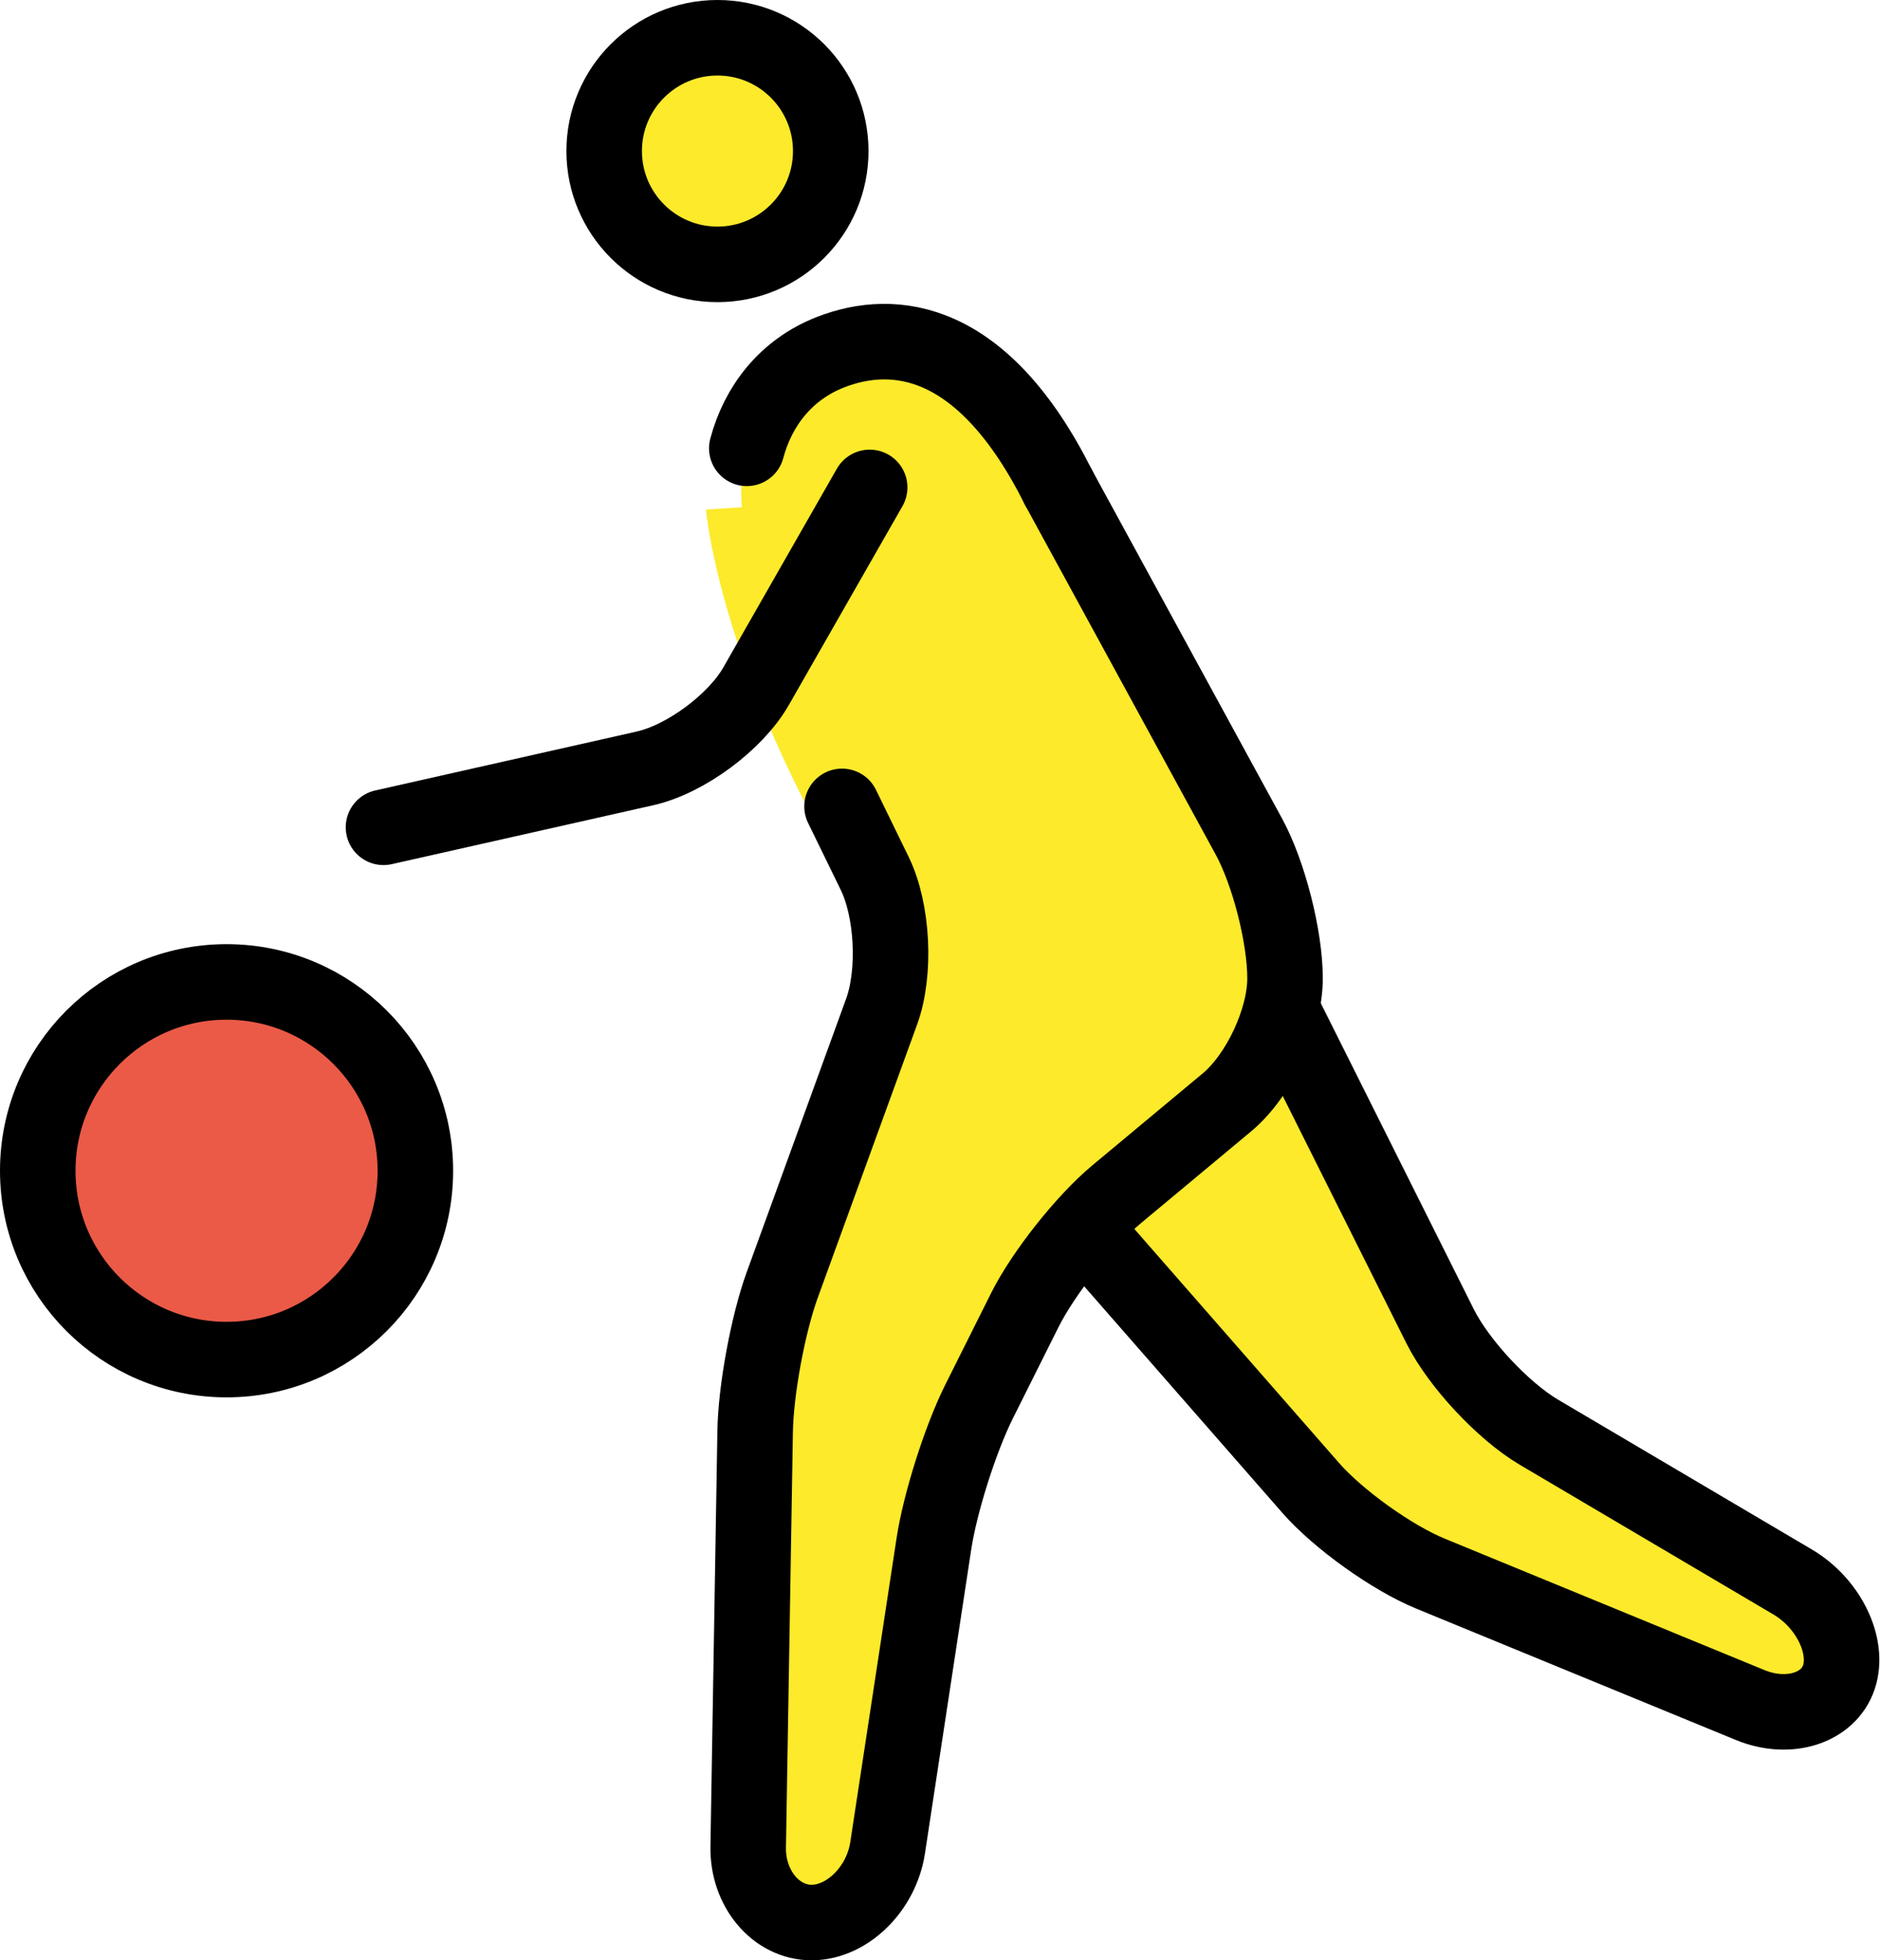 <svg xmlns="http://www.w3.org/2000/svg" xmlns:svg="http://www.w3.org/2000/svg" id="emoji" width="49.787" height="51.906" version="1.1" viewBox="0 0 49.787 51.906"><g id="color" transform="translate(-10.969,-10.094)"><circle id="circle1" cx="16.969" cy="41.094" r="5" fill="#ea5a47" stroke="none"/></g><g id="skin" transform="translate(-10.969,-10.094)"><circle id="circle2" cx="29.969" cy="14.094" r="3" fill="#fcea2b" stroke="none"/><path id="path2" fill="#fcea2b" stroke="none" d="m 29.665,23.585 c 0,0 0.304,3.708 3.304,9.042 C 33.213,33.062 34,34.335 34,34.335 L 31,46 30.75,61 h 3.424 L 36,49 39,43 45,38 V 34 L 39,23"/><polyline id="polyline2" fill="#fcea2b" stroke="none" points="45 37 50 47 60.167 53 59.167 56 47 51 40 43"/><path id="path3" fill="#fcea2b" stroke="none" d="M 39,23 C 37,19 34.641,18.767 32.969,19.417 30.715,20.293 30.09,22.997 31,25"/></g><g id="line" transform="translate(-10.969,-10.094)"><circle id="circle3" cx="29.969" cy="14.094" r="3" fill="none" stroke="#000" stroke-miterlimit="10" stroke-width="2"/><circle id="circle4" cx="16.969" cy="41.094" r="5" fill="none" stroke="#000" stroke-miterlimit="10" stroke-width="2"/><path id="path4" fill="none" stroke="#000" stroke-linecap="round" stroke-linejoin="round" stroke-miterlimit="10" stroke-width="2" d="m 33.268,31.446 c 0,0 0.39,0.8 0.866,1.776 0.477,0.978 0.559,2.623 0.183,3.657 l -2.633,7.24 C 31.308,45.154 30.985,46.899 30.967,48 l -0.184,11 c -0.019,1.101 0.737,2 1.679,2 0.941,0 1.848,-0.89 2.013,-1.978 l 1.225,-8.045 c 0.165,-1.088 0.703,-2.782 1.195,-3.767 l 1.211,-2.422 c 0.492,-0.984 1.586,-2.365 2.431,-3.069 l 2.928,-2.439 C 44.309,38.576 45,37.1 45,36 v 0 c 0,-1.1 -0.431,-2.79 -0.958,-3.756 L 39,23"/><path id="path5" fill="none" stroke="#000" stroke-linecap="round" stroke-linejoin="round" stroke-miterlimit="10" stroke-width="2" d="m 45,37 4.106,8.211 c 0.492,0.984 1.67,2.246 2.617,2.806 l 6.722,3.967 c 0.947,0.56 1.498,1.691 1.223,2.517 -0.275,0.825 -1.332,1.158 -2.35,0.74 l -8.468,-3.48 c -1.018,-0.418 -2.442,-1.438 -3.167,-2.265 L 40,43"/><path id="path6" fill="none" stroke="#000" stroke-linecap="round" stroke-linejoin="round" stroke-miterlimit="10" stroke-width="2" d="m 39,23 c -2,-4 -4.359,-4.233 -6.031,-3.583 -1.192,0.463 -1.928,1.437 -2.223,2.548"/><path id="path7" fill="none" stroke="#000" stroke-linecap="round" stroke-linejoin="round" stroke-miterlimit="10" stroke-width="2" d="m 34,23 -3.008,5.264 c -0.546,0.955 -1.87,1.935 -2.943,2.176 L 21.125,32"/></g></svg>